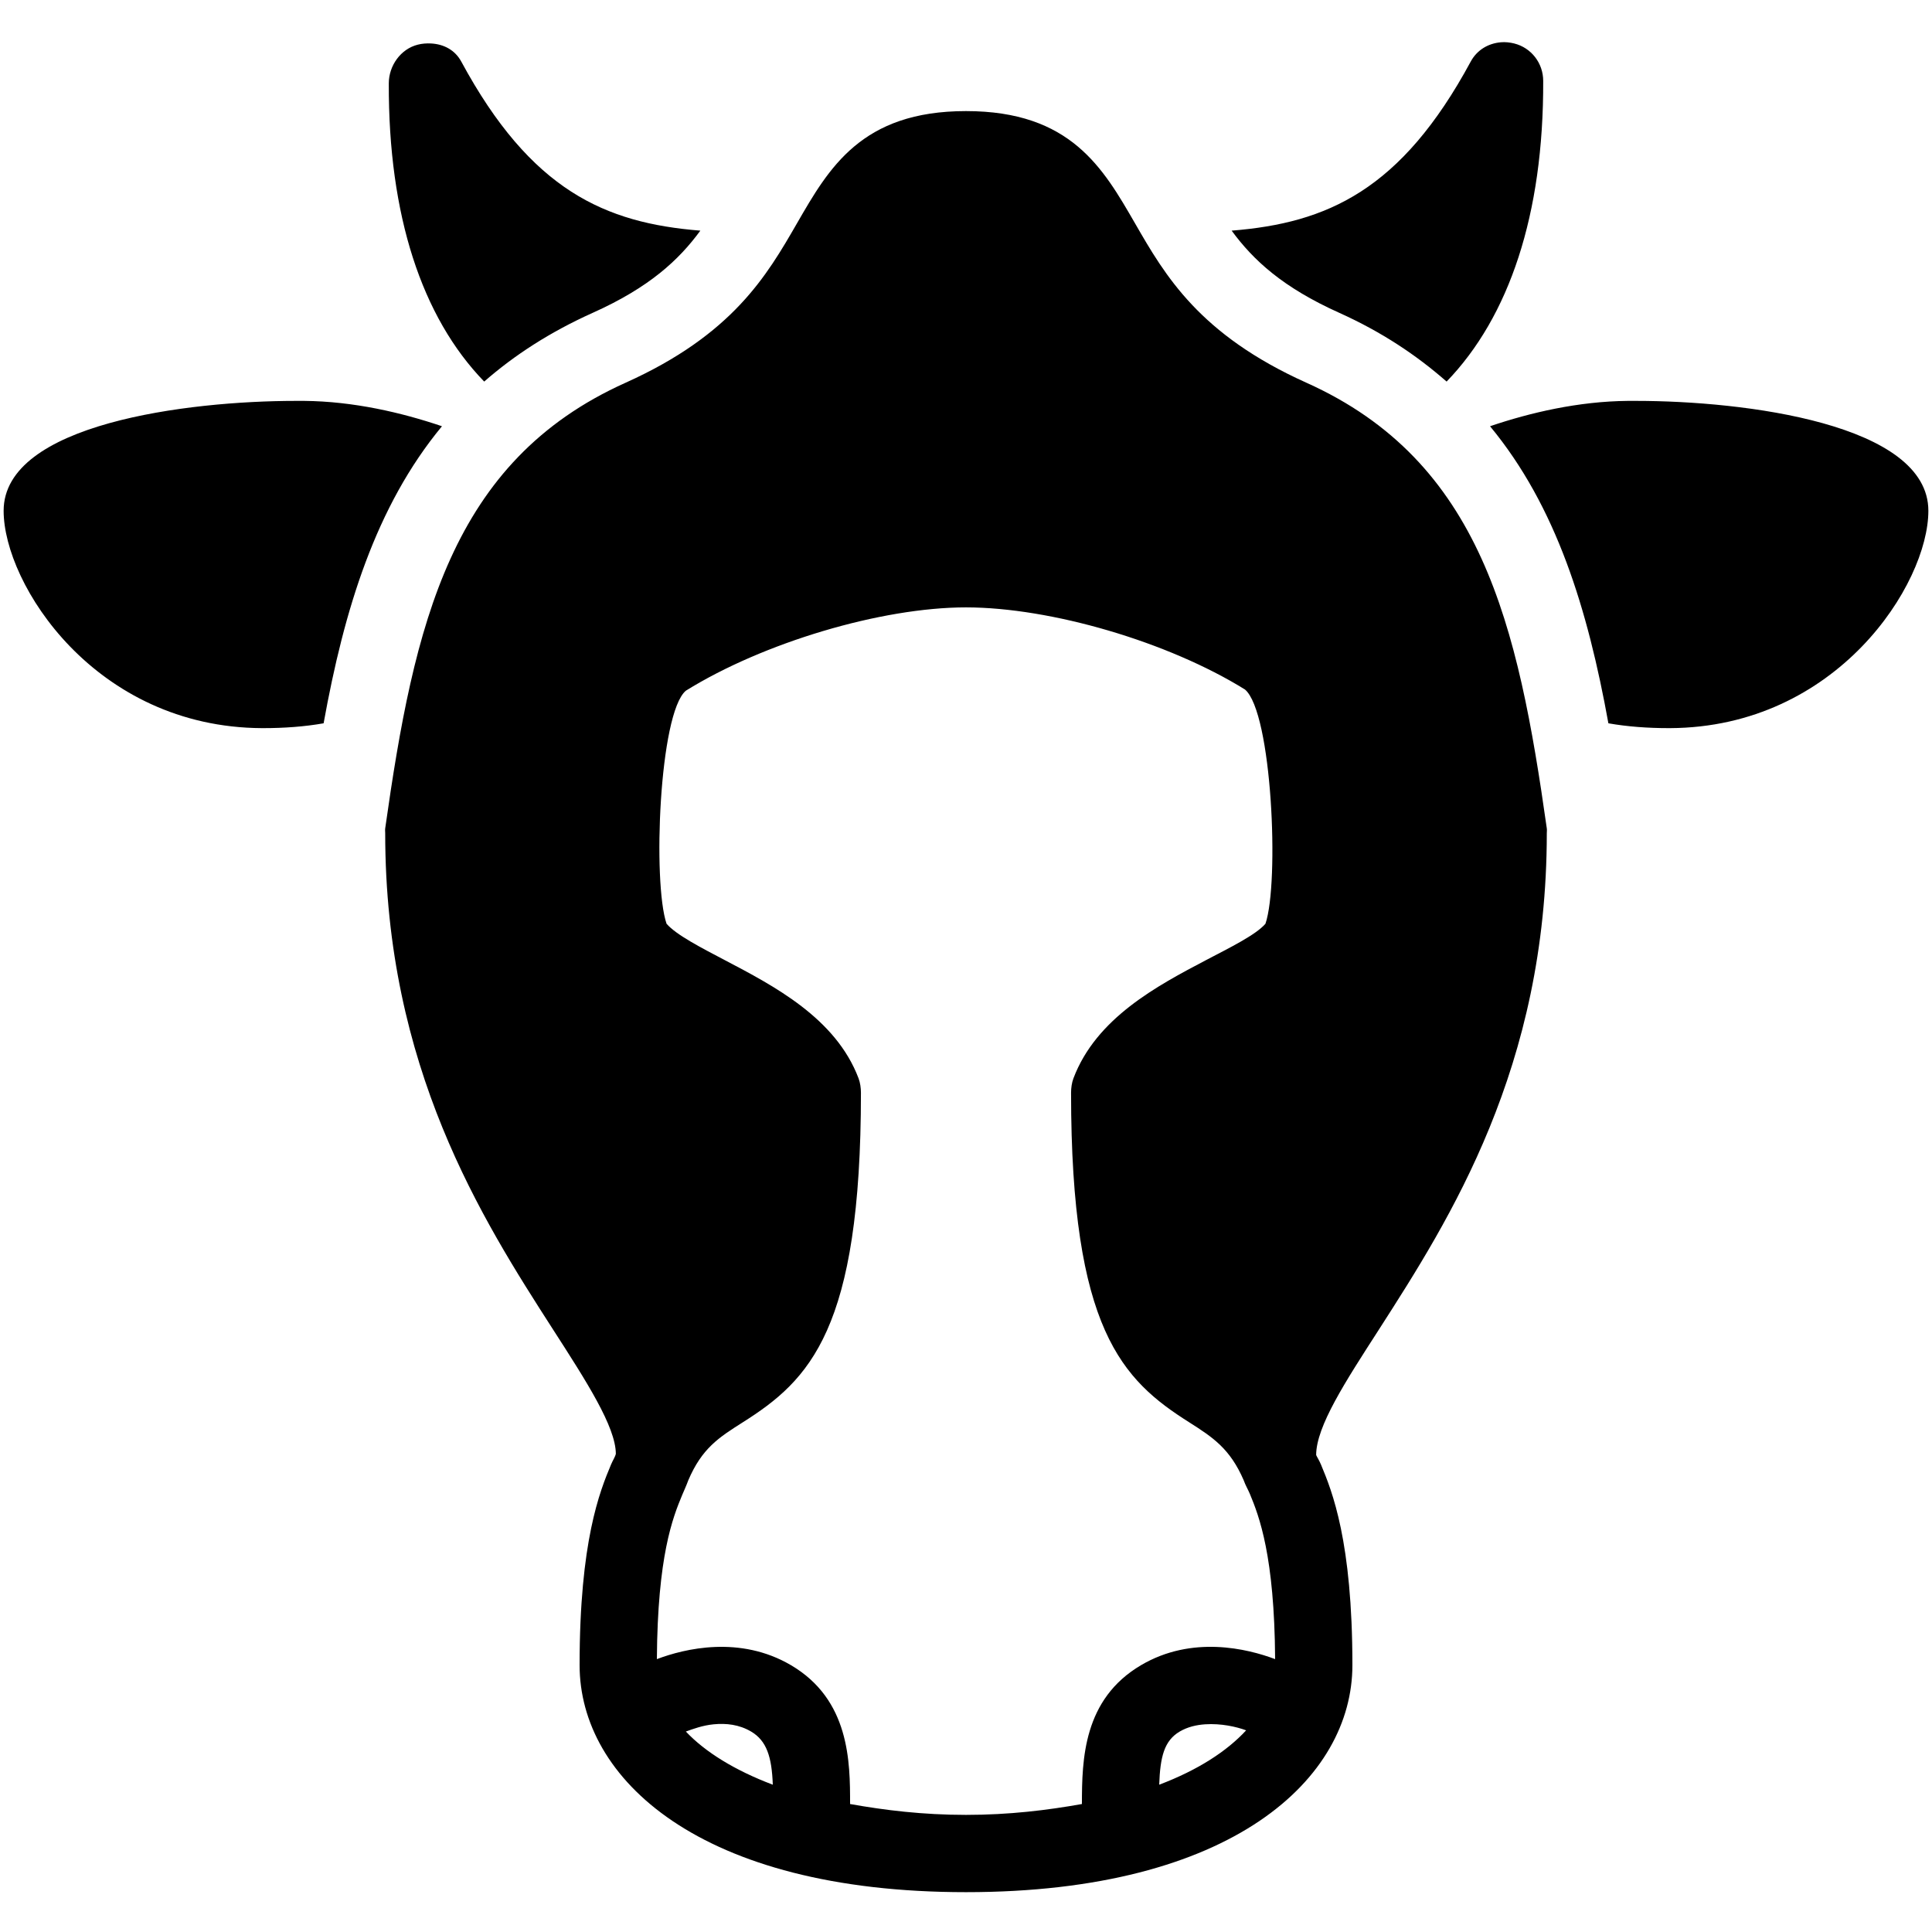 <svg xmlns="http://www.w3.org/2000/svg" width="50" height="50" viewBox="0 0 50 50">    <path d="M 38.844 1.094 C 38.516 1.122 38.225 1.292 38.062 1.594 C 36.26 4.93 34.342 5.772 31.875 5.969 C 32.434 6.732 33.197 7.438 34.656 8.094 C 35.76 8.591 36.656 9.19 37.438 9.875 C 39.056 8.201 39.95 5.555 39.938 2.094 C 39.938 1.636 39.632 1.237 39.188 1.125 C 39.076 1.097 38.953 1.084 38.844 1.094 z M 11.156 1.125 C 11.047 1.119 10.923 1.127 10.812 1.156 C 10.37 1.267 10.063 1.699 10.062 2.156 C 10.05 5.573 10.915 8.208 12.531 9.875 C 13.314 9.189 14.238 8.591 15.344 8.094 C 16.803 7.439 17.566 6.732 18.125 5.969 C 15.659 5.772 13.741 4.93 11.938 1.594 C 11.774 1.292 11.484 1.143 11.156 1.125 z M 25 2.875 C 22.29 2.875 21.45 4.352 20.625 5.781 C 19.845 7.134 18.962 8.659 16.188 9.906 C 11.659 11.941 10.716 16.16 9.969 21.438 C 9.963 21.483 9.969 21.515 9.969 21.562 C 9.969 27.623 12.473 31.546 14.312 34.406 C 15.178 35.751 15.934 36.924 15.938 37.625 C 15.919 37.708 15.858 37.794 15.812 37.906 C 15.524 38.594 15 39.885 15 43.094 C 15 46.022 18.092 48.969 25 48.969 C 31.908 48.969 35 46.022 35 43.094 C 35 39.885 34.475 38.595 34.188 37.906 C 34.142 37.794 34.077 37.696 34.062 37.656 C 34.063 36.912 34.822 35.751 35.688 34.406 C 37.526 31.545 40.031 27.623 40.031 21.562 C 40.031 21.515 40.038 21.483 40.031 21.438 C 39.285 16.16 38.342 11.943 33.812 9.906 C 31.038 8.659 30.154 7.133 29.375 5.781 C 28.549 4.351 27.711 2.875 25 2.875 z M 7.656 10.375 C 4.854 10.375 0.094 10.968 0.094 13.219 C 0.094 15.116 2.46 18.825 6.781 18.844 C 6.783 18.844 6.811 18.845 6.812 18.844 C 7.356 18.844 7.879 18.806 8.375 18.719 C 8.909 15.765 9.723 13.105 11.438 11.031 C 10.387 10.675 9.147 10.387 7.875 10.375 L 7.656 10.375 z M 42.125 10.375 C 40.854 10.387 39.611 10.675 38.562 11.031 C 40.279 13.106 41.091 15.767 41.625 18.719 C 42.121 18.806 42.644 18.844 43.188 18.844 L 43.219 18.844 C 47.539 18.825 49.906 15.117 49.906 13.219 C 49.905 10.968 45.146 10.375 42.344 10.375 L 42.125 10.375 z M 25 15.719 C 27.197 15.72 30.233 16.611 32.219 17.844 C 32.922 18.435 33.112 22.842 32.75 23.906 C 32.501 24.196 31.817 24.53 31.219 24.844 C 29.946 25.513 28.371 26.346 27.781 27.906 C 27.738 28.018 27.719 28.159 27.719 28.281 C 27.719 34.407 29.043 35.714 30.781 36.812 C 31.391 37.2 31.834 37.492 32.188 38.312 C 32.23 38.435 32.295 38.54 32.344 38.656 C 32.588 39.242 32.983 40.265 33 42.938 C 32.28 42.666 30.848 42.318 29.531 43.094 C 28.035 43.974 28 45.534 28 46.688 C 27.108 46.847 26.124 46.969 25 46.969 C 23.876 46.969 22.892 46.847 22 46.688 C 22.001 45.601 21.992 43.988 20.469 43.094 C 19.149 42.319 17.719 42.666 17 42.938 C 17.017 40.265 17.412 39.273 17.656 38.688 C 17.703 38.575 17.77 38.431 17.812 38.312 C 18.166 37.481 18.604 37.202 19.219 36.812 C 20.957 35.715 22.281 34.408 22.281 28.281 C 22.281 28.16 22.262 28.019 22.219 27.906 C 21.628 26.345 20.024 25.513 18.75 24.844 C 18.153 24.53 17.5 24.196 17.25 23.906 C 16.888 22.843 17.058 18.459 17.75 17.875 C 19.748 16.634 22.803 15.719 25 15.719 z M 18.469 44.625 C 18.793 44.594 19.126 44.629 19.438 44.812 C 19.84 45.049 19.974 45.465 20 46.188 C 19.019 45.817 18.251 45.343 17.75 44.812 C 17.933 44.746 18.186 44.652 18.469 44.625 z M 31.188 44.625 C 31.601 44.598 31.997 44.687 32.25 44.781 C 31.749 45.324 30.999 45.81 30 46.188 C 30.026 45.465 30.129 45.049 30.531 44.812 C 30.738 44.691 30.965 44.64 31.188 44.625 z"></path></svg>